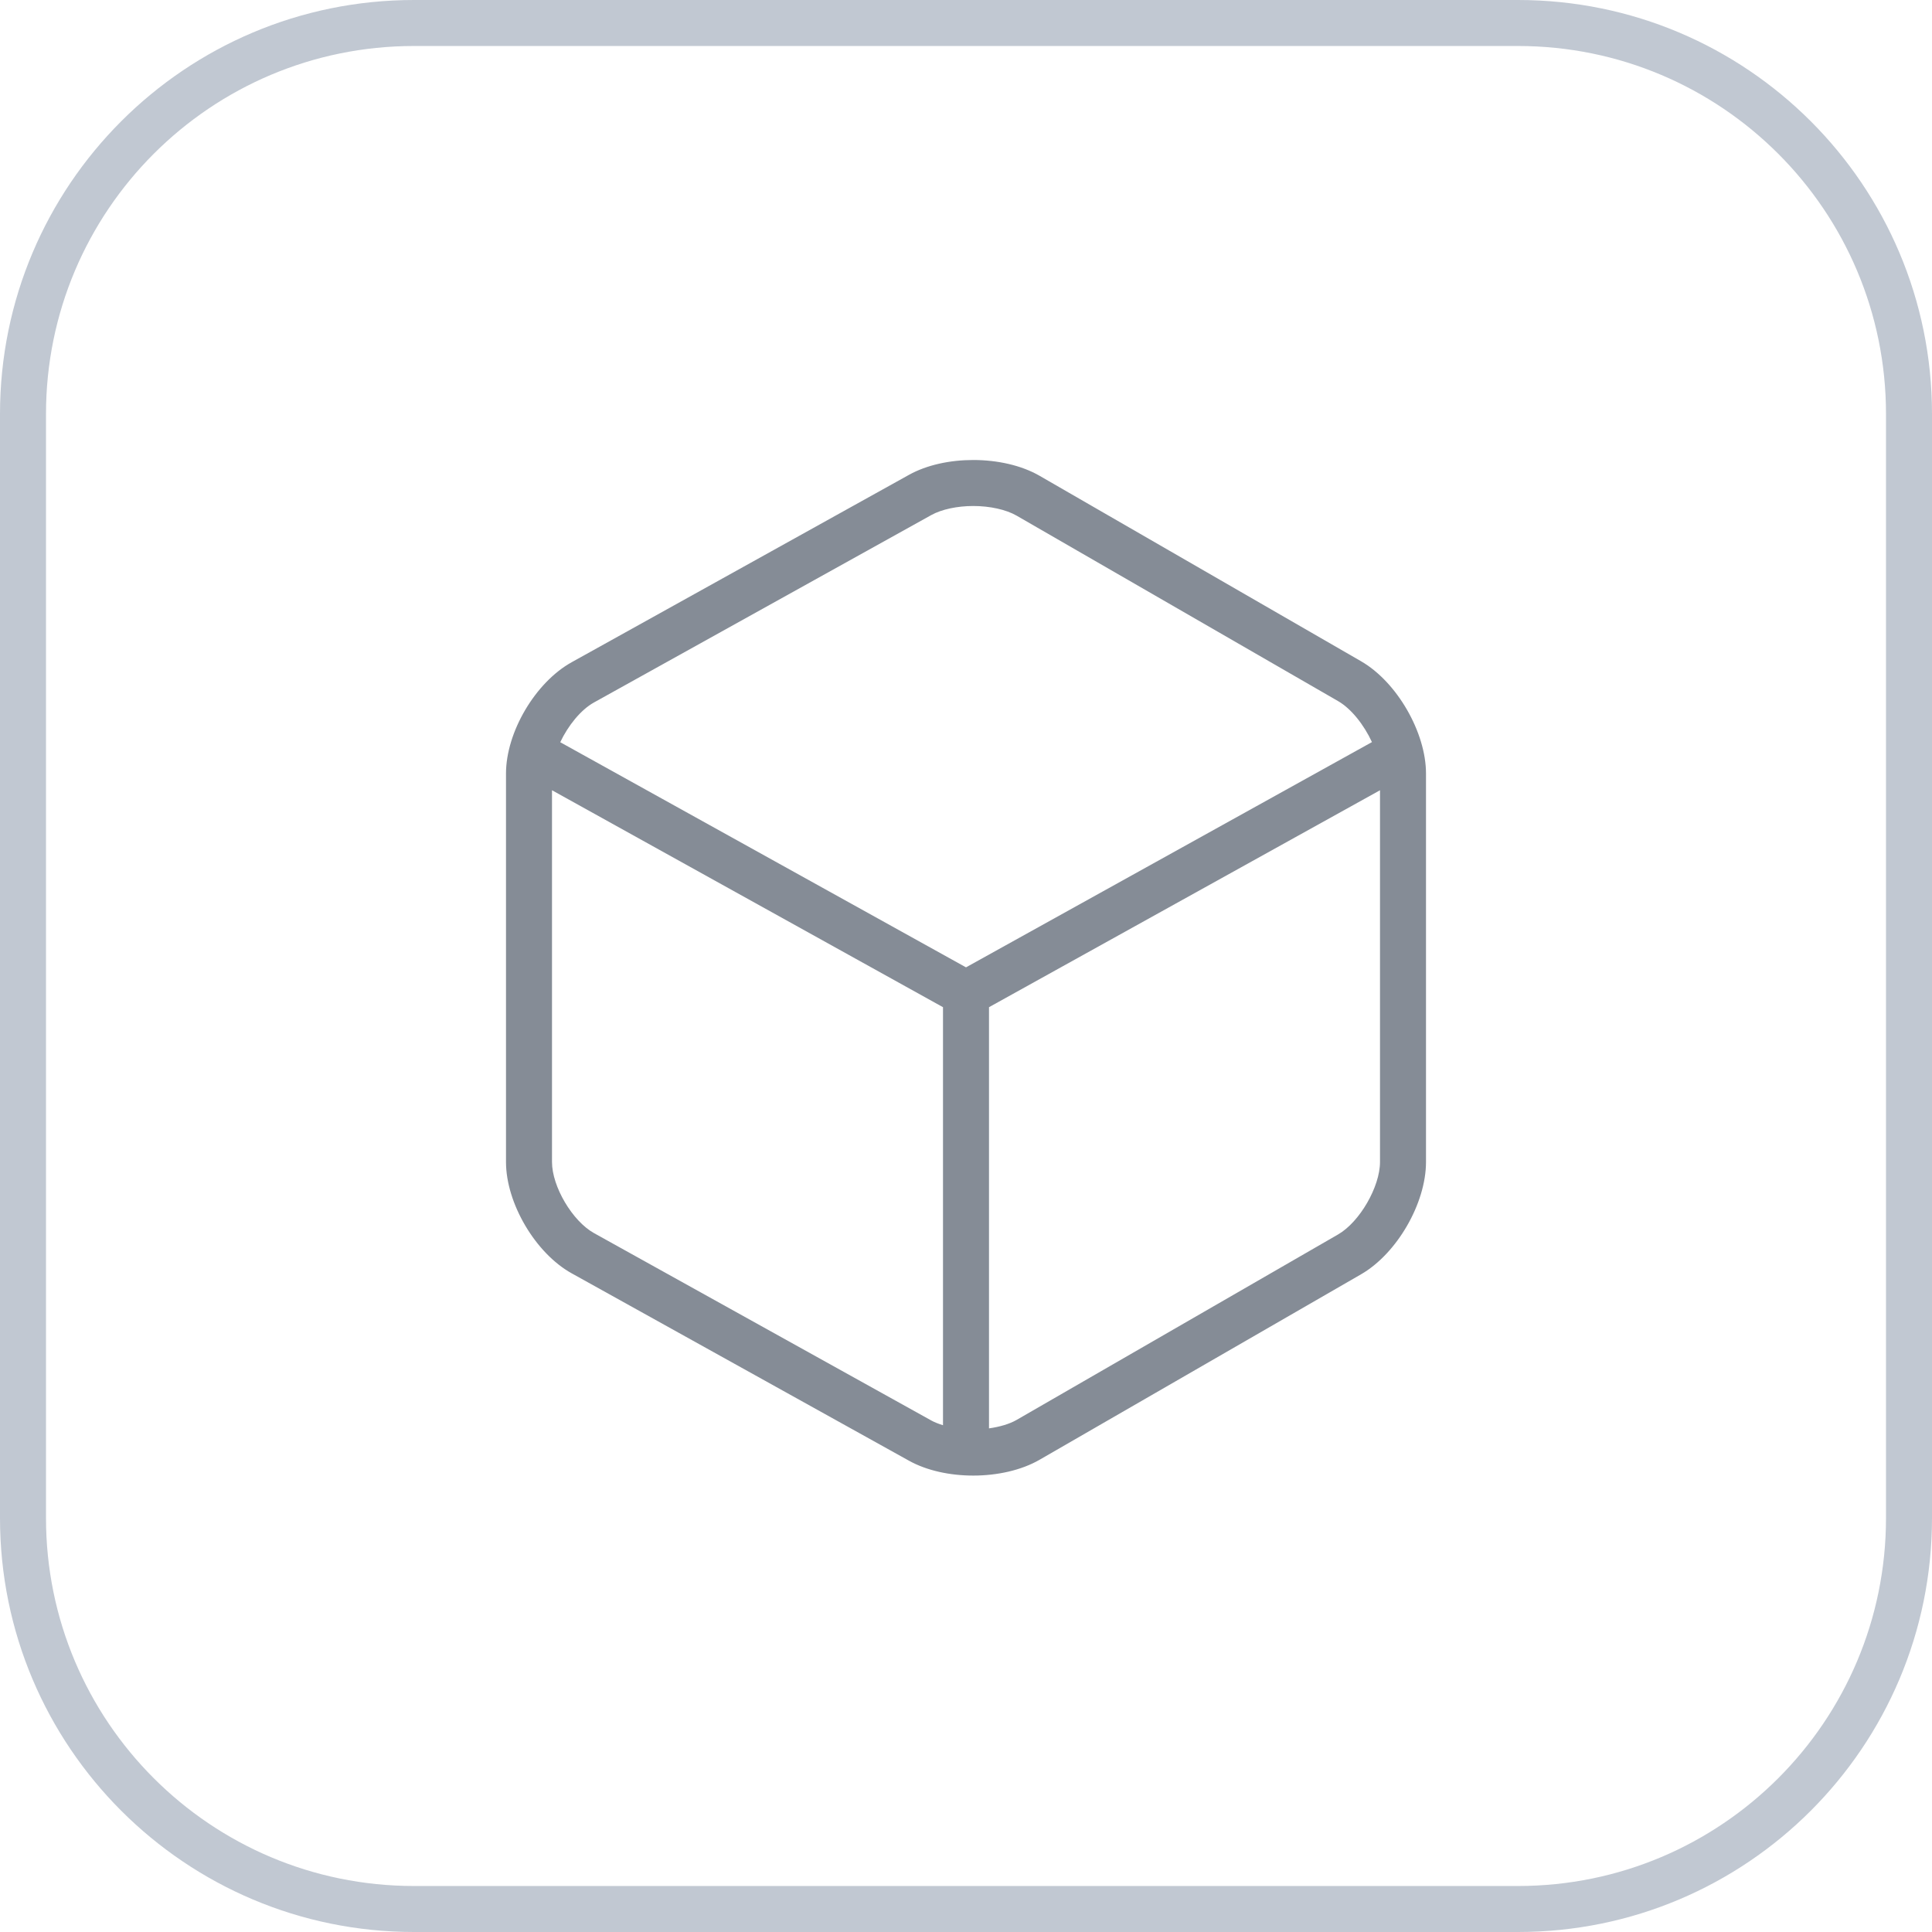 <?xml version="1.0" encoding="UTF-8" standalone="no"?>
<svg width="168px" height="168px" viewBox="0 0 168 168" version="1.1" xmlns="http://www.w3.org/2000/svg" xmlns:xlink="http://www.w3.org/1999/xlink">
    <!-- Generator: Sketch 3.8.3 (29802) - http://www.bohemiancoding.com/sketch -->
    <title>icon_more_operation_collection_add</title>
    <desc>Created with Sketch.</desc>
    <defs></defs>
    <g id="Symbols" stroke="none" stroke-width="1" fill="none" fill-rule="evenodd">
        <g id="icon_more_operation_collection_add">
            <rect id="icon" x="0" y="0" width="168" height="168"></rect>
            <path d="M4,36.002 L4,36.002 L4,131.998 C4,149.679 18.324,164 36.002,164 L131.998,164 C149.679,164 164,149.676 164,131.998 L164,36.002 C164,18.321 149.676,4 131.998,4 L36.002,4 C18.321,4 4,18.324 4,36.002 L4,36.002 Z M0,36.002 C0,16.118 16.109,0 36.002,0 L131.998,0 C151.882,0 168,16.109 168,36.002 L168,131.998 C168,151.882 151.891,168 131.998,168 L36.002,168 C16.118,168 0,151.891 0,131.998 L0,36.002 L0,36.002 Z" id="background" fill="#C1C8D2"></path>
            <path d="M116.357,107.342 L88.399,123.472 C87.783,123.827 86.93,124.075 86,124.206 L86,87.582 L120,68.718 L120,101.044 C120,103.201 118.229,106.262 116.357,107.342 L116.357,107.342 Z M51.652,107.226 C49.775,106.183 48,103.179 48,101.044 L48,68.717 L82,87.582 L82,123.932 C81.629,123.817 81.28,123.686 80.987,123.524 L51.652,107.226 Z M51.652,61.083 L80.987,44.785 C81.873,44.294 83.234,44 84.63,44 C86.081,44 87.49,44.313 88.399,44.838 L116.357,60.967 C117.507,61.63 118.614,63.042 119.3,64.53 L84,84.117 L48.716,64.54 C49.405,63.087 50.507,61.719 51.652,61.083 L51.652,61.083 Z M118.356,57.502 L90.398,41.373 C88.814,40.459 86.72,40 84.629,40 C82.61,40 80.594,40.428 79.045,41.289 L49.709,57.586 C46.549,59.342 44,63.671 44,67.265 L44,101.044 C44,104.624 46.556,108.971 49.709,110.723 L79.045,127.02 C80.597,127.883 82.611,128.311 84.629,128.311 C86.719,128.311 88.812,127.851 90.398,126.936 L118.356,110.807 C121.47,109.01 124,104.638 124,101.044 L124,67.265 C124,63.685 121.473,59.301 118.356,57.502 L118.356,57.502 Z" id="Fill-1" fill="#858C96"></path>
        </g>
    </g>
</svg>